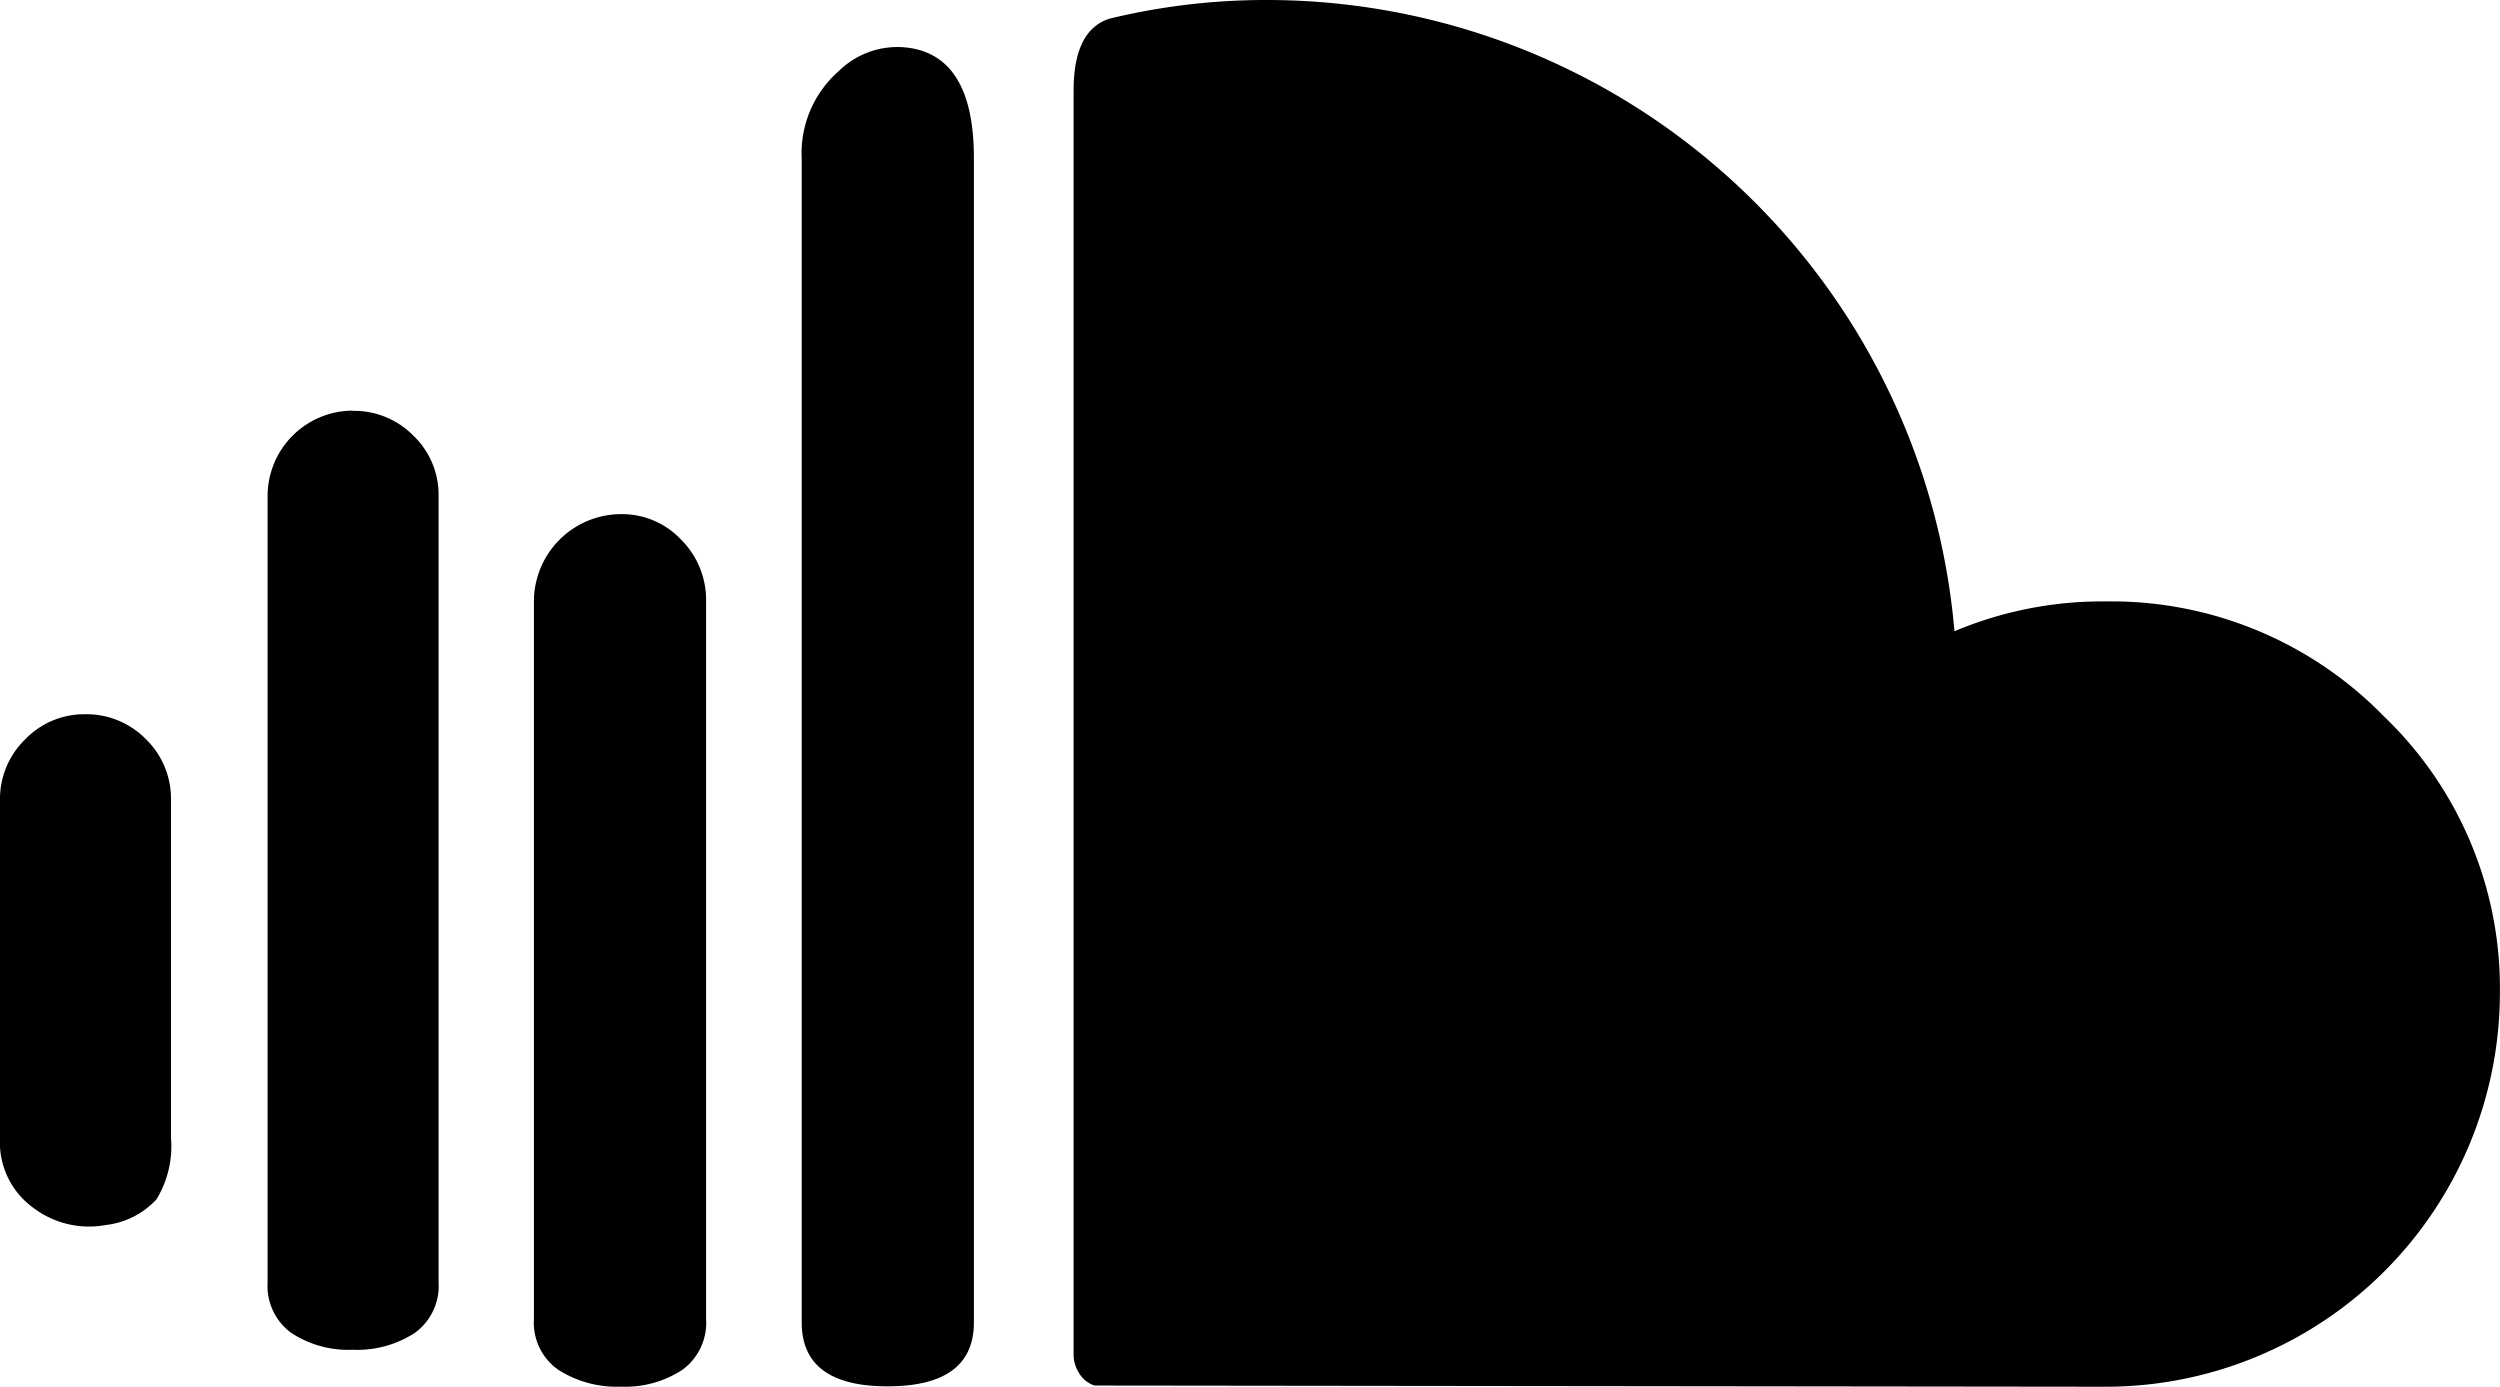 <svg xmlns="http://www.w3.org/2000/svg" viewBox="0 0 25.149 13.95"><path d="M.854,7.185a.823.823,0,0,0-.6.252A.836.836,0,0,0,0,8.051v3.394a.812.812,0,0,0,.339.708.926.926,0,0,0,.726.17.82.82,0,0,0,.509-.258,1.024,1.024,0,0,0,.146-.62V8.051a.836.836,0,0,0-.251-.614.837.837,0,0,0-.615-.252"/><path d="M6.249,5.172a.879.879,0,0,0-.878.878v7.221a.577.577,0,0,0,.246.509,1.089,1.089,0,0,0,.632.169,1.044,1.044,0,0,0,.615-.169.584.584,0,0,0,.239-.509V6.05a.856.856,0,0,0-.251-.621.816.816,0,0,0-.6-.257"/><path d="M3.546,4.131a.859.859,0,0,0-.854.854V12.9a.584.584,0,0,0,.239.509,1.042,1.042,0,0,0,.615.169,1.063,1.063,0,0,0,.626-.169.582.582,0,0,0,.24-.509V4.985a.822.822,0,0,0-.251-.6.837.837,0,0,0-.615-.252"/><path d="M21.182,6.05a3.836,3.836,0,0,0-1.521.3A6.945,6.945,0,0,0,12.721,0a6.679,6.679,0,0,0-1.557.187Q10.8.3,10.8.912V13.645a.347.347,0,0,0,.053.164.279.279,0,0,0,.158.129l10.182.012a3.966,3.966,0,0,0,3.955-3.956,3.787,3.787,0,0,0-1.164-2.785,3.829,3.829,0,0,0-2.8-1.159"/><path d="M9.2.491a.84.84,0,0,0-.76.222,1.1,1.1,0,0,0-.375.89v11.7q0,.644.866.643t.866-.643V1.6Q9.8.62,9.2.491"/></svg>